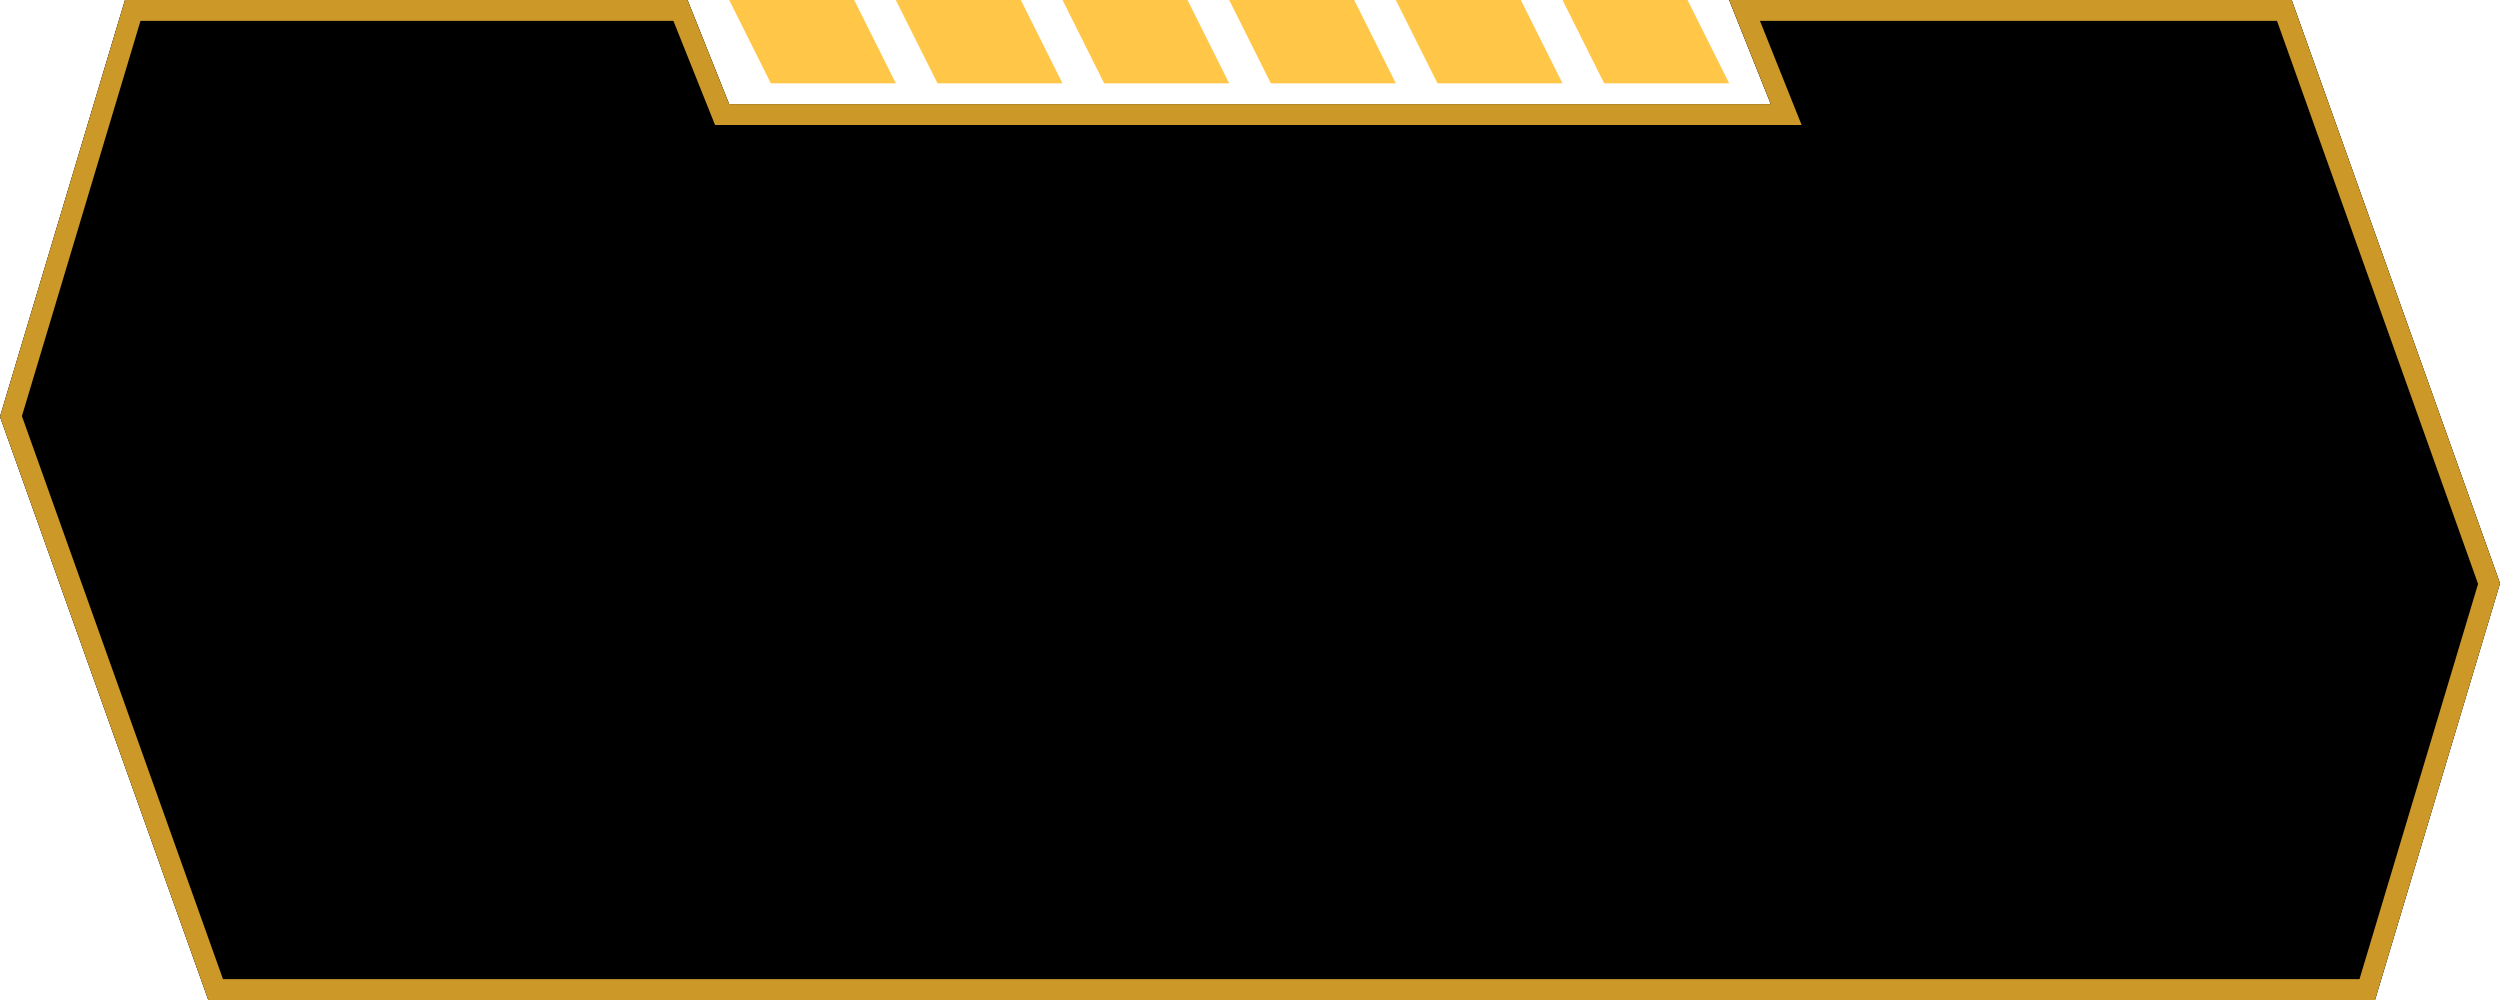 <?xml version="1.0" encoding="UTF-8"?>
<svg width="120px" height="48px" viewBox="0 0 120 48" version="1.1" xmlns="http://www.w3.org/2000/svg" xmlns:xlink="http://www.w3.org/1999/xlink">
    <title>Title_Button_Yellow</title>
    <defs>
        <polygon id="path-1" points="1.7395807e-13 20 6 -1.27897692e-13 33 -3.99957845e-14 35 5 85 5 83 -3.99957845e-14 110 -1.27897692e-13 120 28 114 48 10 48"></polygon>
        <filter x="-3.3%" y="-8.3%" width="106.7%" height="116.7%" filterUnits="objectBoundingBox" id="filter-2">
            <feGaussianBlur stdDeviation="4" in="SourceAlpha" result="shadowBlurInner1"></feGaussianBlur>
            <feOffset dx="0" dy="0" in="shadowBlurInner1" result="shadowOffsetInner1"></feOffset>
            <feComposite in="shadowOffsetInner1" in2="SourceAlpha" operator="arithmetic" k2="-1" k3="1" result="shadowInnerInner1"></feComposite>
            <feColorMatrix values="0 0 0 0 1   0 0 0 0 0.778   0 0 0 0 0.28  0 0 0 0.4 0" type="matrix" in="shadowInnerInner1"></feColorMatrix>
        </filter>
    </defs>
    <g id="页面-1" stroke="none" stroke-width="1" fill="none" fill-rule="evenodd">
        <g id="全国-综合疫情" transform="translate(-1464, -32)">
            <g id="Title_Button_Yellow" transform="translate(1464, 32)">
                <g id="矩形">
                    <use fill-opacity="0.8" fill="#291F08" fill-rule="evenodd" xlink:href="#path-1"></use>
                    <use fill="black" fill-opacity="1" filter="url(#filter-2)" xlink:href="#path-1"></use>
                    <path stroke="#CC9929" stroke-width="1" d="M32.661,0.5 L34.661,5.5 L85.739,5.5 L83.739,0.5 L109.648,0.5 L119.474,28.014 L113.628,47.5 L10.352,47.5 L0.526,19.986 L6.372,0.5 L32.661,0.5 Z" stroke-linejoin="square"></path>
                </g>
                <path d="M41,0 L43,4 L37,4 L35,0 L41,0 Z M49,0 L51,4 L45,4 L43,0 L49,0 Z M57,0 L59,4 L53,4 L51,0 L57,0 Z M65,0 L67,4 L61,4 L59,0 L65,0 Z M73,0 L75,4 L69,4 L67,0 L73,0 Z M81,0 L83,4 L77,4 L75,0 L81,0 Z" id="矩形-2" fill="#FFC647"></path>
            </g>
        </g>
    </g>
</svg>